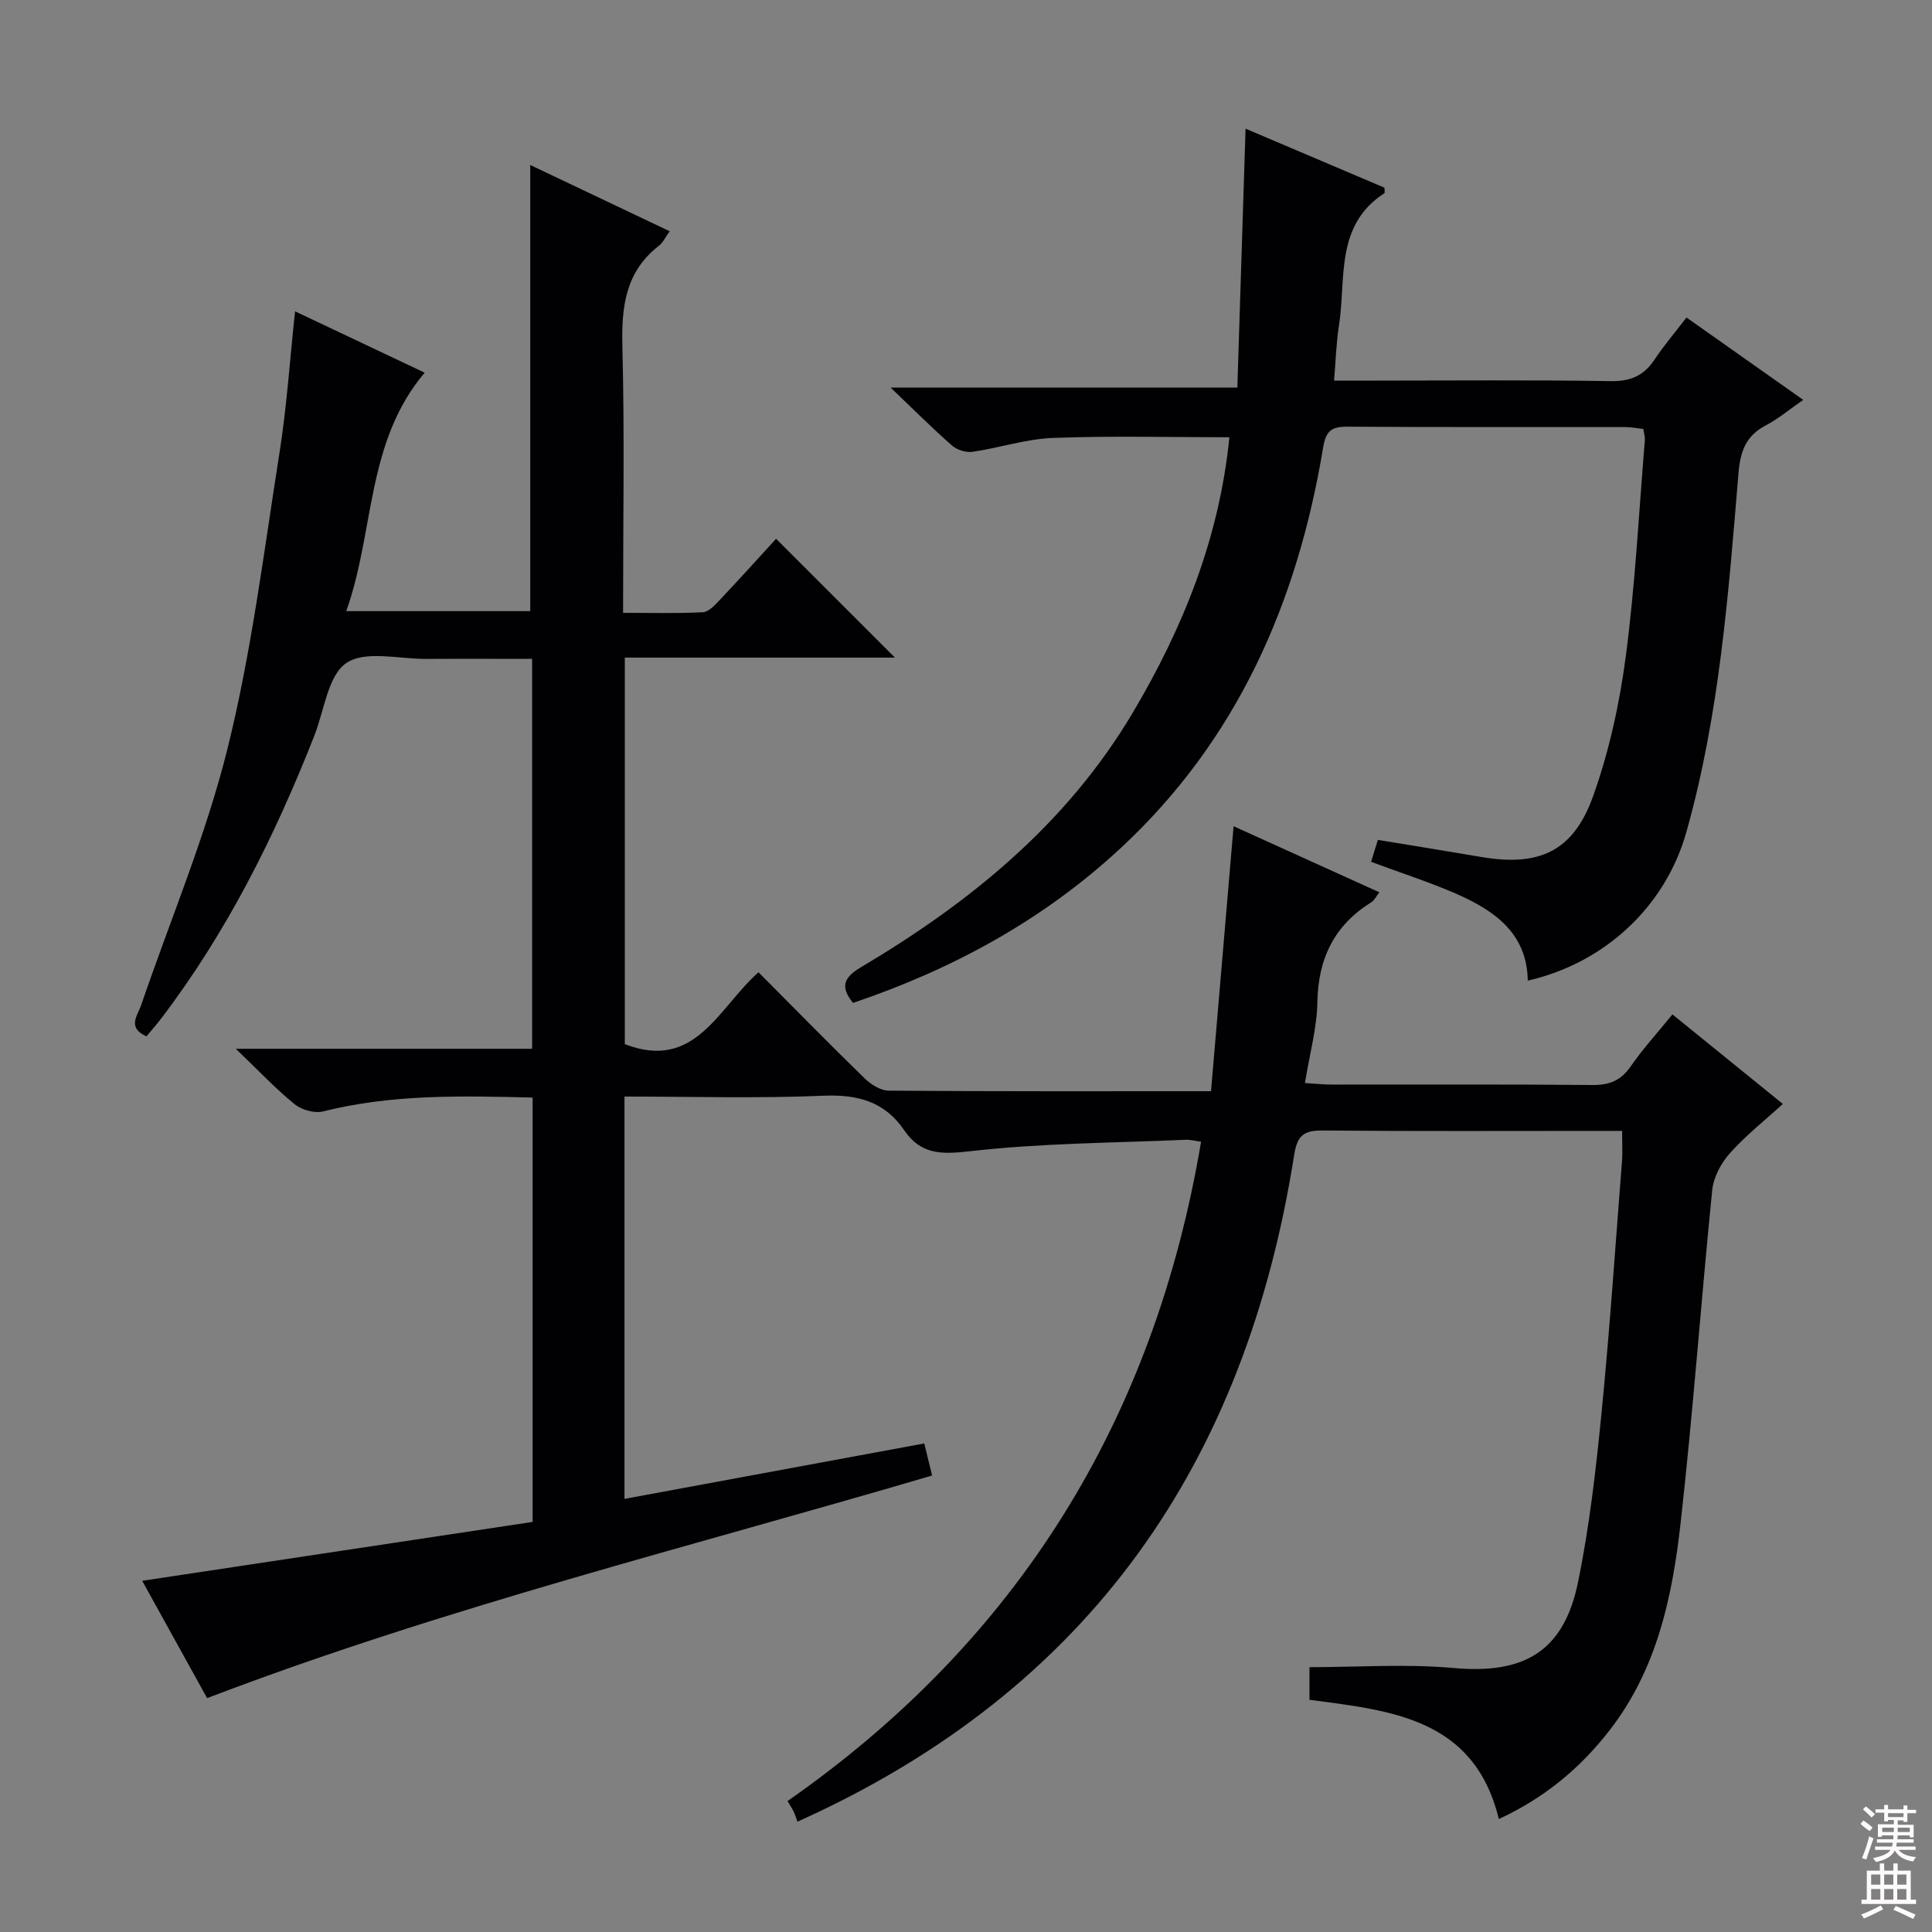 <svg enable-background="new 0 0 400 400" viewBox="0 0 400 400" xmlns="http://www.w3.org/2000/svg"><rect x="0" y="0" width="400" height="400" fill="#808080" stroke="none"/><path d="m42.88 351.58c-4.41-7.98-8.82-15.95-13.44-24.29 27.26-4.11 54.03-8.15 80.83-12.19 0-29.72 0-58.65 0-87.86-14.77-.37-29.17-.71-43.39 2.87-1.77.44-4.44-.32-5.9-1.51-3.93-3.2-7.43-6.93-12.16-11.46h61.35c0-26.93 0-53.45 0-80.73-7.34 0-14.61-.04-21.88.01-5.65.04-12.65-1.81-16.57.84-3.84 2.6-4.58 9.82-6.63 15.03-8.18 20.82-18.11 40.69-31.71 58.57-.98 1.28-2.05 2.49-3.06 3.71-4.07-1.83-1.83-4.31-1.12-6.4 6.05-17.73 13.43-35.13 17.92-53.24 4.98-20.08 7.52-40.78 10.76-61.27 1.49-9.45 2.12-19.05 3.21-29.2 9.22 4.36 17.87 8.46 26.83 12.7-12.18 14.41-10.33 32.78-16.23 49.37h38.09c0-30.73 0-61.4 0-92.37 9.34 4.44 18.89 8.98 28.87 13.72-.92 1.27-1.4 2.36-2.23 3-6.93 5.38-7.77 12.61-7.56 20.83.46 18.14.14 36.3.14 55.17 5.65 0 11.08.15 16.5-.12 1.21-.06 2.5-1.46 3.48-2.5 4.09-4.33 8.08-8.76 11.7-12.71 8.29 8.28 16.26 16.25 24.61 24.6-18.58 0-37.08 0-55.93 0v80.03c14.61 5.65 19.33-7.5 27.68-14.88 7.44 7.47 14.63 14.82 22 21.99 1.29 1.26 3.3 2.51 4.99 2.52 21.82.17 43.64.11 66.7.11 1.55-18.22 3.09-36.31 4.67-54.86 9.87 4.47 19.79 8.97 30.18 13.68-.7.9-1.03 1.67-1.62 2.03-7.69 4.77-11.04 11.64-11.21 20.68-.1 5.4-1.6 10.76-2.58 16.78 2.08.12 3.81.32 5.55.32 18 .02 36-.08 53.99.09 3.53.03 5.88-.93 7.91-3.86 2.54-3.66 5.58-6.99 8.64-10.76 7.67 6.22 15.13 12.27 22.86 18.54-3.77 3.44-7.69 6.53-10.97 10.21-1.82 2.03-3.38 4.95-3.65 7.61-2.32 22.98-3.97 46.03-6.55 68.97-1.71 15.22-4.88 30.19-14.64 42.81-6.12 7.92-13.57 14.1-22.99 18.45-5.09-20.88-22.26-22.44-39.21-24.69 0-2.55 0-4.97 0-6.75 10.01 0 19.97-.72 29.79.17 14.63 1.33 22.86-3.37 25.82-17.79 2.36-11.52 3.7-23.29 4.86-35.01 1.71-17.36 2.88-34.78 4.24-52.18.14-1.81.02-3.65.02-6.22-1.71 0-3.31 0-4.9 0-19 0-38 .09-56.99-.08-3.82-.03-5.34.81-6 5.01-9.99 63.45-41.98 110.74-102.85 138.09-.15-.41-.4-1.23-.74-2-.27-.6-.66-1.15-1.31-2.27 47.65-33.25 75.9-78.88 85.62-136.51-1.16-.15-2.22-.45-3.27-.4-14.94.66-29.95.68-44.77 2.39-5.94.68-10.05.59-13.45-4.4-4.05-5.93-9.64-7.41-16.74-7.11-13.6.58-27.24.17-41.15.17v83.3c20.69-3.83 41.17-7.61 62.07-11.48.54 2.2 1.03 4.23 1.62 6.64-50.11 14.78-100.84 27.28-150.1 46.09z" fill="#010103"/><path d="m283.87 178.43c.5-1.61.92-3 1.4-4.54 7.29 1.2 14.3 2.32 21.3 3.52 12.06 2.07 19.16-1.07 23.28-12.61 3.32-9.29 5.47-19.17 6.76-28.98 1.95-14.82 2.71-29.79 3.94-44.7.05-.64-.17-1.3-.31-2.31-1.29-.14-2.56-.39-3.83-.39-19.17-.03-38.33.05-57.5-.08-3.31-.02-4.41.94-4.98 4.37-5.31 32.01-17.77 60.51-41.99 82.96-15.99 14.82-34.7 25-55.33 31.97-2.66-3.28-2-5.23 1.63-7.38 22.61-13.41 42.62-29.69 56.27-52.68 10.45-17.6 17.95-36.25 20.02-57.05-12.36 0-24.47-.32-36.54.14-5.57.21-11.05 2.06-16.62 2.87-1.36.2-3.23-.39-4.27-1.3-4-3.5-7.77-7.28-12.7-11.99h71.78c.57-17.93 1.12-35.3 1.7-53.61 9.89 4.2 19.37 8.24 28.76 12.22 0 .59.11 1.05-.02 1.14-10.29 6.67-7.89 17.72-9.4 27.38-.56 3.57-.66 7.21-1.02 11.42h8.21c16.33 0 32.67-.16 49 .11 4.14.07 6.91-1.09 9.15-4.47 1.92-2.9 4.2-5.56 6.61-8.7 7.99 5.64 15.79 11.14 24.17 17.05-2.86 1.98-5.13 3.9-7.7 5.25-4.16 2.17-5.32 5.32-5.71 9.98-2.08 24.99-3.94 50.05-10.81 74.33-4.35 15.39-16.93 27.06-32.81 30.68-.16-9.87-6.94-14.5-14.77-17.97-5.6-2.44-11.45-4.31-17.67-6.63z" fill="#010103"/><g fill="#fcfafa"><path d="m385.2 377.6.6-.7c.6.4 1.3.9 1.9 1.5l-.6.7c-.8-.5-1.4-1-1.9-1.5zm.3 7.1c.6-1.4 1.1-2.9 1.5-4.5.3.1.6.3.9.4-.5 1.4-1 2.9-1.5 4.4zm.2-10.1.6-.6c.7.5 1.3 1.1 1.9 1.6l-.7.7c-.6-.6-1.2-1.2-1.8-1.7zm8.4-.8h.8v.9h1.8v.7h-1.8v1.8h-.8v-.3h-1.2v.9h3.3v2.6h-.8v-.4h-2.5c0 .3 0 .6-.1.8h3.4v.7h-3.5c0 .3-.1.6-.1.8h4v.7h-3.5c.7.9 1.9 1.3 3.6 1.5-.2.2-.4.5-.6.9-1.9-.3-3.2-1.1-3.8-2.3-.5 1.1-1.8 2-3.9 2.4-.2-.3-.4-.5-.6-.8 1.9-.4 3.1-.9 3.6-1.7h-3.2v-.7h3.5c.1-.2.1-.5.2-.8h-3.3v-.7h3.4c0-.2 0-.5 0-.8h-2.4v.3h-.8v-2.6h3.3v-.9h-1.2v.3h-.8v-1.8h-1.8v-.7h1.8v-.9h.8v.9h3.2zm-4.4 5.5h2.4c0-.3 0-.6 0-.9h-2.4zm1.2-3.1h3.2v-.8h-3.2zm4.4 2.2h-2.4v.9h2.5v-.9z"/><path d="m389.2 385.8h.9v1.5h1.9v-1.5h.9v1.5h2.7v6h1.1v.9h-11.3v-.9h1.1v-6h2.7zm.2 8.7.5.8c-1.2.6-2.5 1.3-4 1.9-.2-.3-.3-.6-.6-.8 1.6-.6 3-1.3 4.1-1.9zm-2-4.3h1.9v-2.1h-1.9zm0 3.1h1.9v-2.2h-1.9zm2.7-3.1h1.9v-2.1h-1.9zm0 3.1h1.9v-2.2h-1.9zm2.4 1.3c1.4.6 2.7 1.2 4.1 1.8l-.5.9c-1.5-.7-2.8-1.4-4.1-1.9zm2.2-6.5h-1.9v2.1h1.9zm-1.9 5.2h1.9v-2.2h-1.9z"/></g></svg>